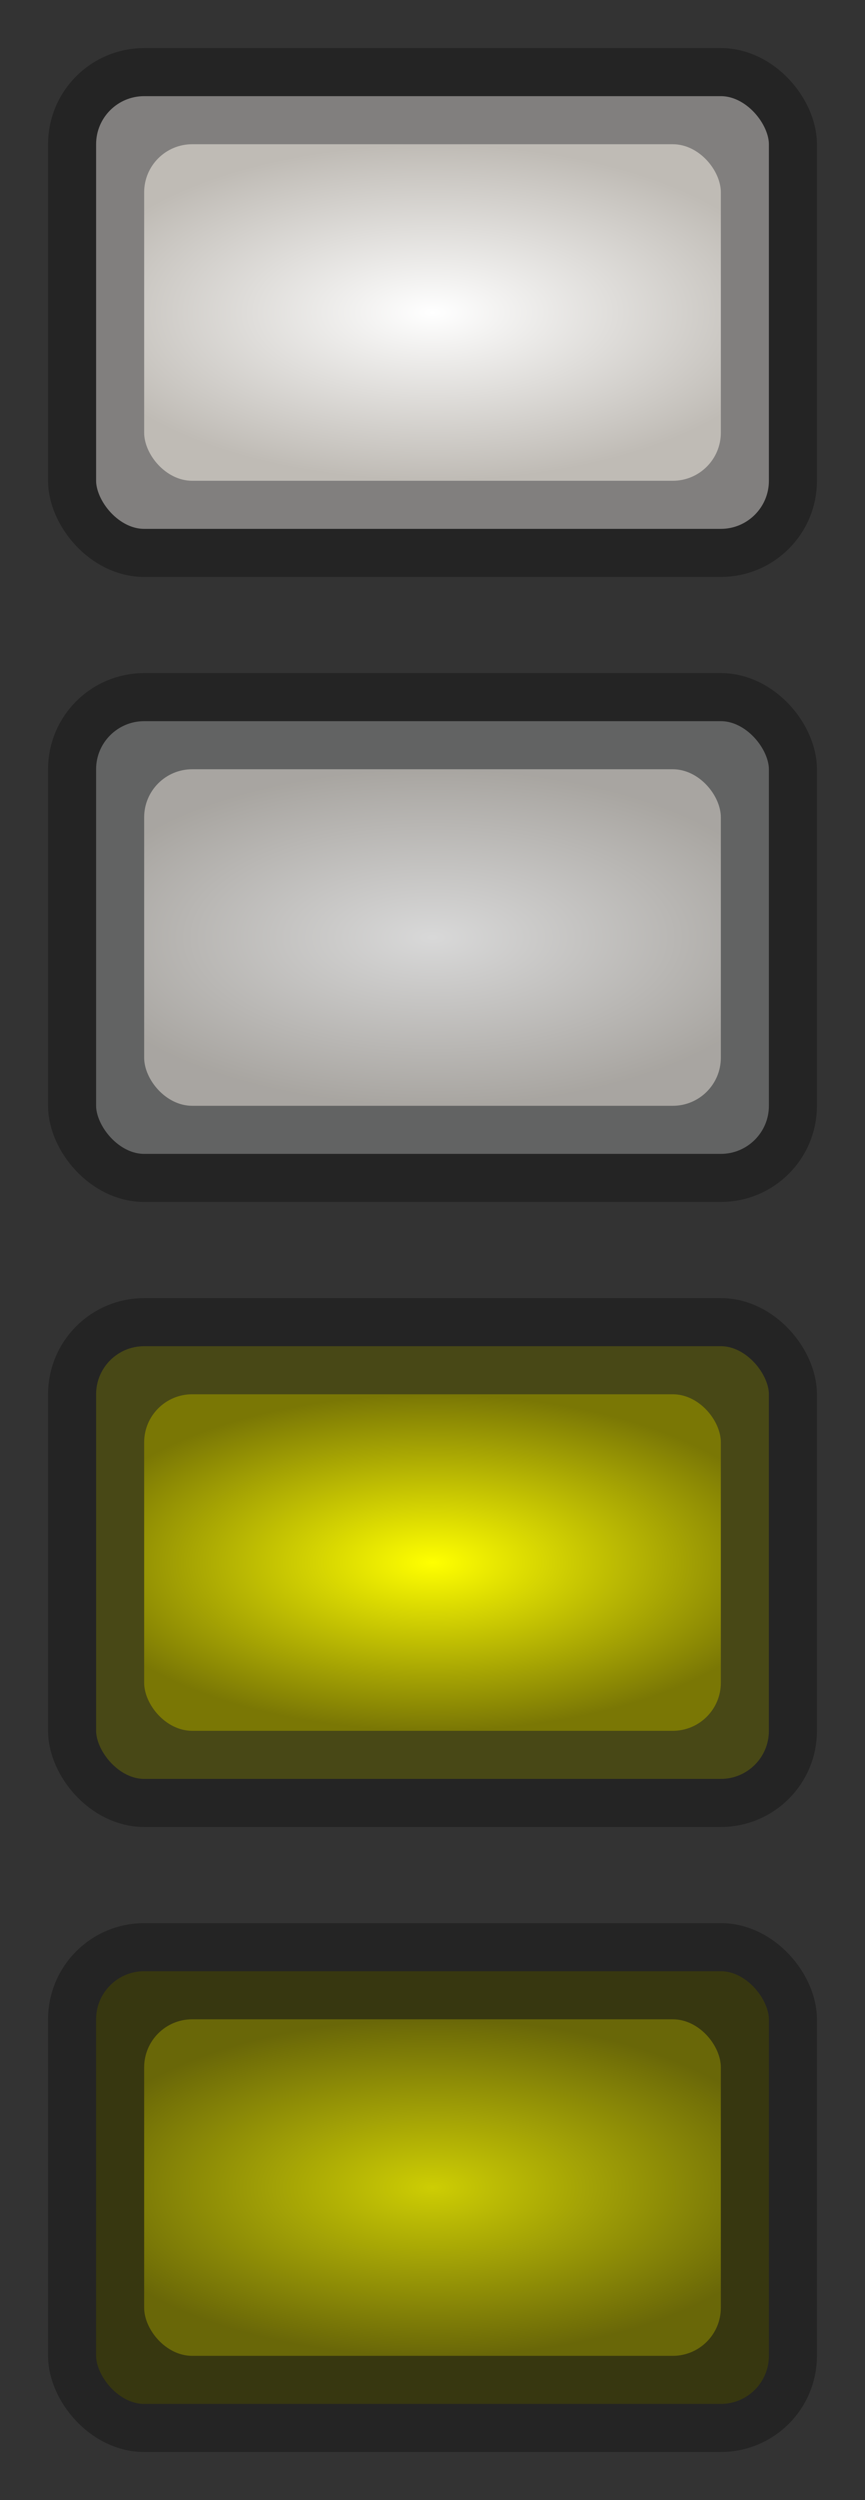 <svg width="18" height="52" viewBox="0 0 18 52" fill="none" xmlns="http://www.w3.org/2000/svg">
<rect x="0" y="0" width="18" height="52" fill="#333333" stroke="none"/>
<rect width="18" height="52" fill="black" fill-opacity="0.01"/>
<rect x="1.5" y="1.5" width="15" height="10" rx="1.5" fill="#817F7E" stroke="#242424"/>
<rect x="3" y="3" width="12" height="7" rx="1" fill="url(#paint0_radial_51_836)"/>
<rect x="1.5" y="14.5" width="15" height="10" rx="1.5" fill="#626363" stroke="#242424"/>
<rect x="3" y="16" width="12" height="7" rx="1" fill="url(#paint1_radial_51_836)"/>
<rect x="1.5" y="27.5" width="15" height="10" rx="1.5" fill="#484816" stroke="#242424"/>
<rect x="3" y="29" width="12" height="7" rx="1" fill="url(#paint2_radial_51_836)"/>
<rect x="1.5" y="40.5" width="15" height="10" rx="1.5" fill="#373710" stroke="#242424"/>
<rect x="3" y="42" width="12" height="7" rx="1" fill="url(#paint3_radial_51_836)"/>
<defs>
<radialGradient id="paint0_radial_51_836" cx="0" cy="0" r="1" gradientUnits="userSpaceOnUse" gradientTransform="translate(9 6.5) rotate(90) scale(3.5 7.613)">
<stop stop-color="white"/>
<stop offset="1" stop-color="#BFBBB5"/>
</radialGradient>
<radialGradient id="paint1_radial_51_836" cx="0" cy="0" r="1" gradientUnits="userSpaceOnUse" gradientTransform="translate(9 19.5) rotate(90) scale(3.5 7.613)">
<stop stop-color="white" stop-opacity="0.75"/>
<stop offset="1" stop-color="#BFBBB5" stop-opacity="0.75"/>
</radialGradient>
<radialGradient id="paint2_radial_51_836" cx="0" cy="0" r="1" gradientUnits="userSpaceOnUse" gradientTransform="translate(9 32.5) rotate(90) scale(3.5 7.613)">
<stop stop-color="#FFFF00"/>
<stop offset="1" stop-color="#7A7705"/>
</radialGradient>
<radialGradient id="paint3_radial_51_836" cx="0" cy="0" r="1" gradientUnits="userSpaceOnUse" gradientTransform="translate(9 45.5) rotate(90) scale(3.5 7.613)">
<stop stop-color="#FFFF00" stop-opacity="0.75"/>
<stop offset="1" stop-color="#7A7705" stop-opacity="0.75"/>
</radialGradient>
</defs>
</svg>
